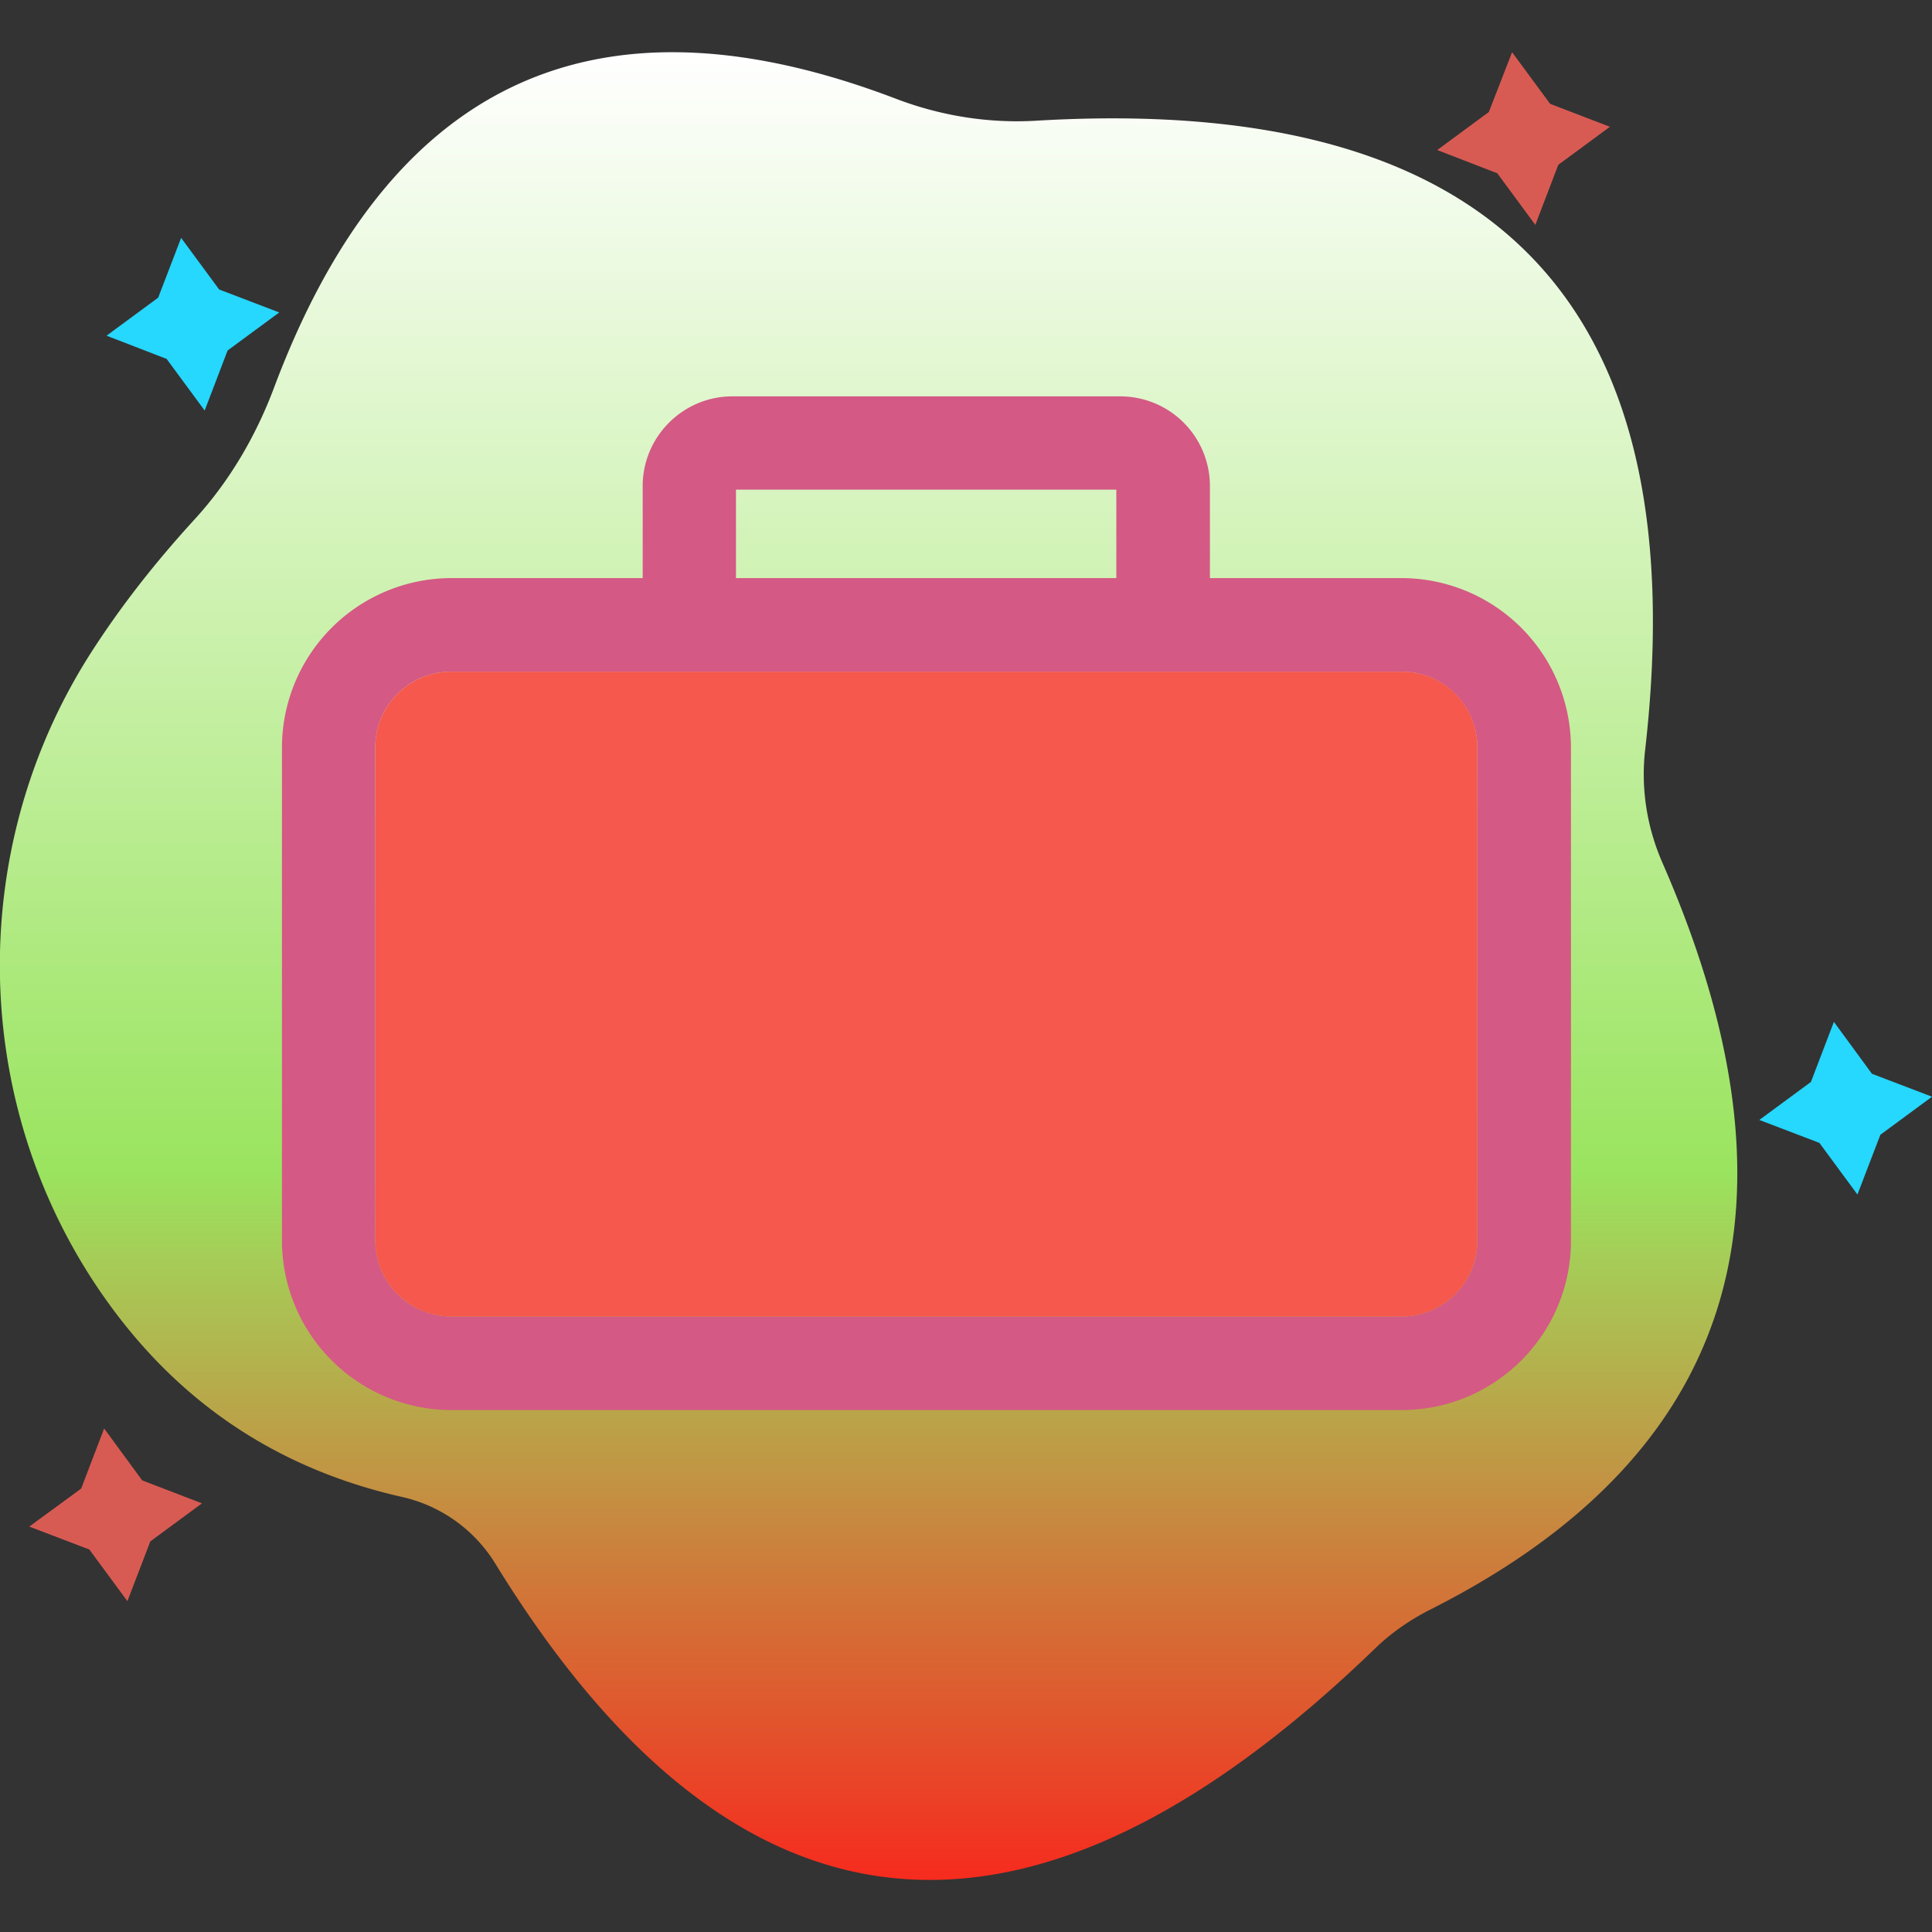 <svg xmlns="http://www.w3.org/2000/svg" viewBox="0 0 64 64" id="Briefcase"><rect x="0" y="0" width="64" height="64" fill="#333333" stroke="none"/><linearGradient id="a" x1="1145.857" x2="1206.399" y1="702.38" y2="702.38" gradientTransform="rotate(-90 267.263 940.865)" gradientUnits="userSpaceOnUse"><stop offset="0" stop-color="#f62b1e" class="stopColorf6921e svgShape"></stop><stop offset=".388" stop-color="#9ae45f" class="stopColorf9bb73 svgShape"></stop><stop offset="1" stop-color="#ffffff" class="stopColorffffff svgShape"></stop></linearGradient><path fill="url(#a)" d="M13.28 49.58c-3.94-.9-7.2-2.97-9.68-6.4-4.58-6.33-4.81-14.93-.61-21.52.99-1.55 2.15-3.03 3.47-4.47 1.14-1.25 2-2.72 2.6-4.3C12.8 2.87 19.55-.58 29.65 3.26c1.48.57 3.07.83 4.65.74 15.87-.95 21.81 6.68 20.2 20.82-.15 1.28.05 2.57.57 3.76 4.76 10.88 2.92 19.39-7.71 24.75-.65.33-1.26.75-1.79 1.26-11.66 11.28-21.32 9.97-29.16-2.79a4.888 4.888 0 0 0-3.13-2.22z"></path><path fill="#d85b53" d="M50.86 7.45 49.6 5.74l-1.99-.77 1.71-1.26.77-1.98 1.26 1.71 1.98.76-1.71 1.26z" class="coloref4d42 svgShape"></path><path fill="#26d7fe" d="m61.53 39.57-1.26-1.71-1.99-.76 1.71-1.26.76-1.99 1.26 1.72 1.99.76-1.71 1.26z" class="color69cdf5 svgShape"></path><path fill="#d85b53" d="m4.22 53.04-1.26-1.71-1.99-.76 1.72-1.26.76-1.99 1.26 1.72 1.98.76-1.71 1.26z" class="coloref4d42 svgShape"></path><path fill="#26d7fe" d="m6.78 13.6-1.26-1.71-1.99-.77 1.71-1.26L6 7.88l1.26 1.71 1.99.76-1.71 1.26z" class="color69cdf5 svgShape"></path><path fill="#d45985" d="M46.43 19.15h-6.35V16.1a2.97 2.97 0 0 0-2.97-2.97H24.26c-1.63 0-2.97 1.33-2.97 2.97v3.05h-6.34a5.62 5.62 0 0 0-5.61 5.61V41.1a5.62 5.62 0 0 0 5.61 5.61h31.48c3.09 0 5.61-2.51 5.61-5.61V24.76a5.62 5.62 0 0 0-5.61-5.61zm-22.05-2.93h12.6v2.93h-12.6v-2.93zM48.94 41.1c0 1.39-1.13 2.51-2.51 2.51H14.95a2.52 2.52 0 0 1-2.52-2.51V24.76c0-1.39 1.13-2.51 2.52-2.51h31.48c1.39 0 2.51 1.13 2.51 2.51V41.1z" class="color384a9e svgShape"></path><path fill="#f6584e" d="M48.94 24.76V41.1c0 1.39-1.13 2.51-2.51 2.51H14.95a2.52 2.52 0 0 1-2.52-2.51V24.76c0-1.39 1.13-2.51 2.52-2.51h31.48a2.499 2.499 0 0 1 2.51 2.51z" class="colorf6b64e svgShape"></path></svg>